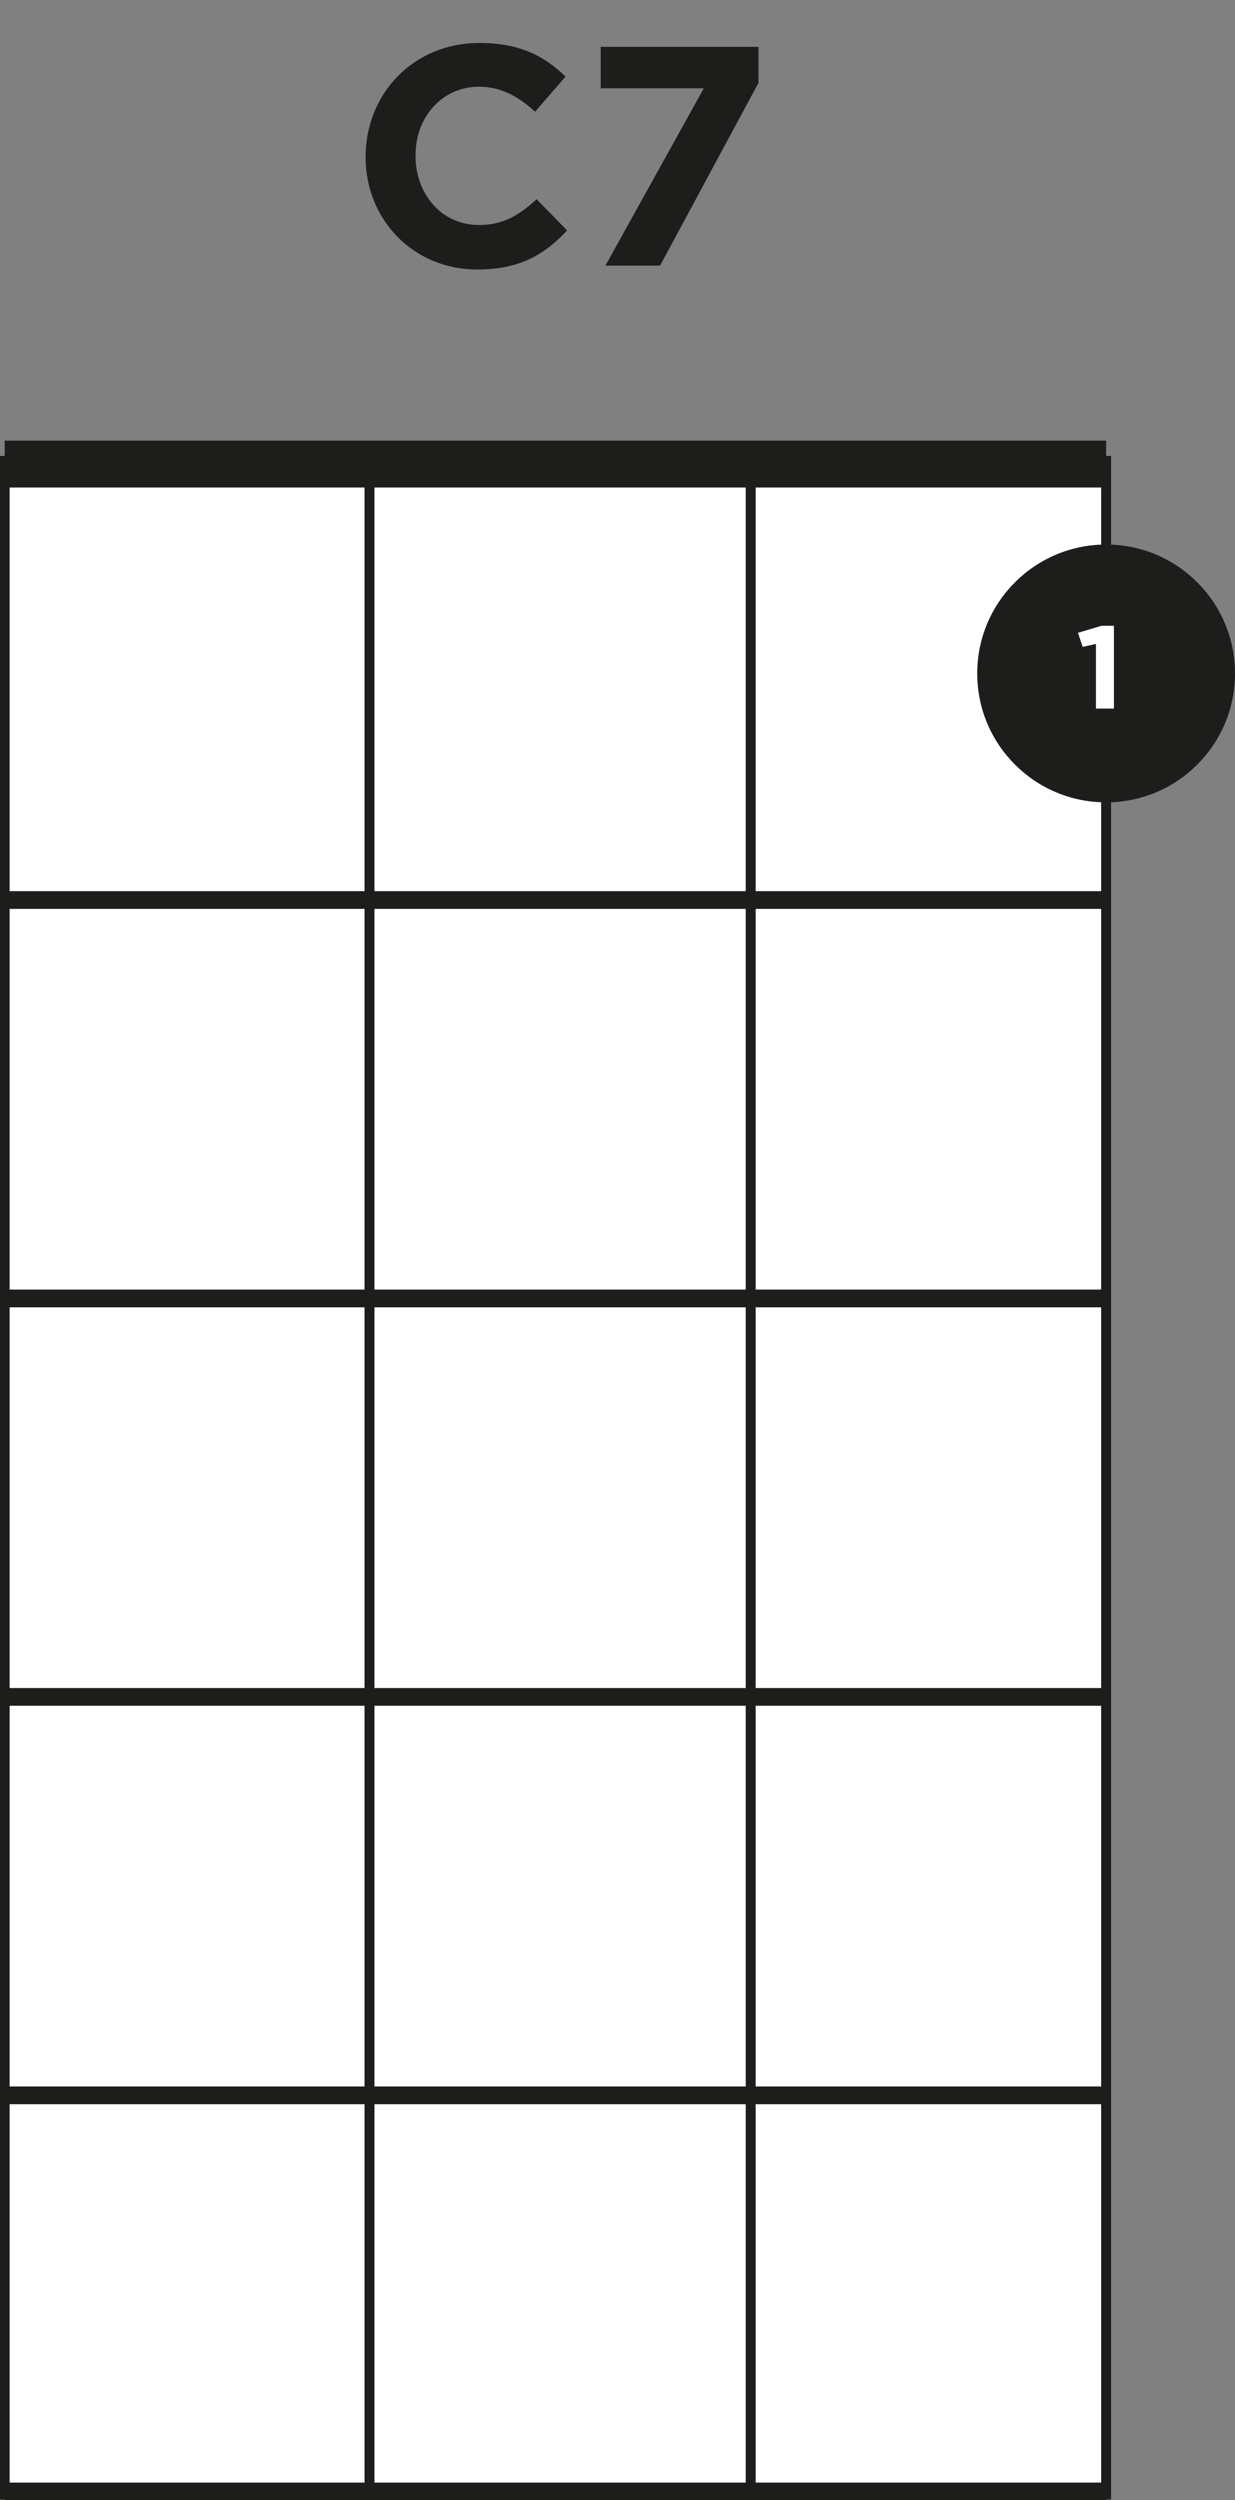 <?xml version="1.0" encoding="utf-8"?>
<!-- Generator: Adobe Illustrator 19.2.1, SVG Export Plug-In . SVG Version: 6.00 Build 0)  -->
<!DOCTYPE svg PUBLIC "-//W3C//DTD SVG 1.1//EN" "http://www.w3.org/Graphics/SVG/1.1/DTD/svg11.dtd">
<svg version="1.1" id="Layer_1" xmlns="http://www.w3.org/2000/svg" xmlns:xlink="http://www.w3.org/1999/xlink" x="0px" y="0px"
	 viewBox="0 0 158.1 320" style="enable-background:new 0 0 158.1 320;" xml:space="preserve">
<rect x="0" y="0" width="158.1" height="320" fill="#808080" stroke="none"/>
<style type="text/css">
	.st0{fill:#FFFFFF;stroke:#1D1D1B;stroke-width:1.27;stroke-miterlimit:10;}
	.st1{fill:none;stroke:#1D1D1B;stroke-width:2.27;stroke-miterlimit:10;}
	.st2{fill:none;stroke:#1D1D1B;stroke-width:6;stroke-miterlimit:10;}
	.st3{fill:#FFFFFF;stroke:#1D1D1B;stroke-width:2.27;stroke-miterlimit:10;}
	.st4{fill:none;stroke:#1D1D1B;stroke-width:1.27;stroke-miterlimit:10;}
	.st5{fill:#1D1D1B;}
	.st6{enable-background:new    ;}
	.st7{fill:#FFFFFF;}
</style>
<title>c7</title>
<rect x="0.6" y="59" class="st0" width="141" height="260.3"/>
<line class="st1" x1="141.6" y1="115.2" x2="0.6" y2="115.2"/>
<line class="st2" x1="141.6" y1="59.4" x2="0.6" y2="59.4"/>
<line class="st1" x1="141.6" y1="166.2" x2="0.6" y2="166.2"/>
<line class="st1" x1="141.6" y1="217.2" x2="0.6" y2="217.2"/>
<line class="st1" x1="141.6" y1="268.2" x2="0.6" y2="268.2"/>
<line class="st1" x1="141.6" y1="318.9" x2="0.6" y2="318.9"/>
<path class="st3" d="M0.6,319.2"/>
<path class="st3" d="M141.6,319.2"/>
<line class="st4" x1="47.3" y1="59.4" x2="47.3" y2="317.9"/>
<line class="st4" x1="96.1" y1="59.4" x2="96.1" y2="317.9"/>
<circle class="st5" cx="141.6" cy="86.2" r="16.5"/>
<g class="st6">
	<path class="st7" d="M140.4,82.4l-1.8,0.4L138,81l3-0.9h1.6v10.6h-2.3V82.4z"/>
</g>
<g class="st6">
	<path class="st5" d="M46.8,20.1L46.8,20.1c0-8,6-14.6,14.6-14.6c5.3,0,8.4,1.8,11,4.3l-3.9,4.5c-2.2-2-4.4-3.2-7.2-3.2
		c-4.7,0-8.1,3.9-8.1,8.7V20c0,4.8,3.3,8.8,8.1,8.8c3.2,0,5.2-1.3,7.4-3.3l3.9,4c-2.9,3.1-6.1,5-11.5,5
		C52.9,34.5,46.8,28.1,46.8,20.1z"/>
	<path class="st5" d="M90.1,11.3H76.9V6h20.2v4.6L84.5,34h-7L90.1,11.3z"/>
</g>
</svg>
